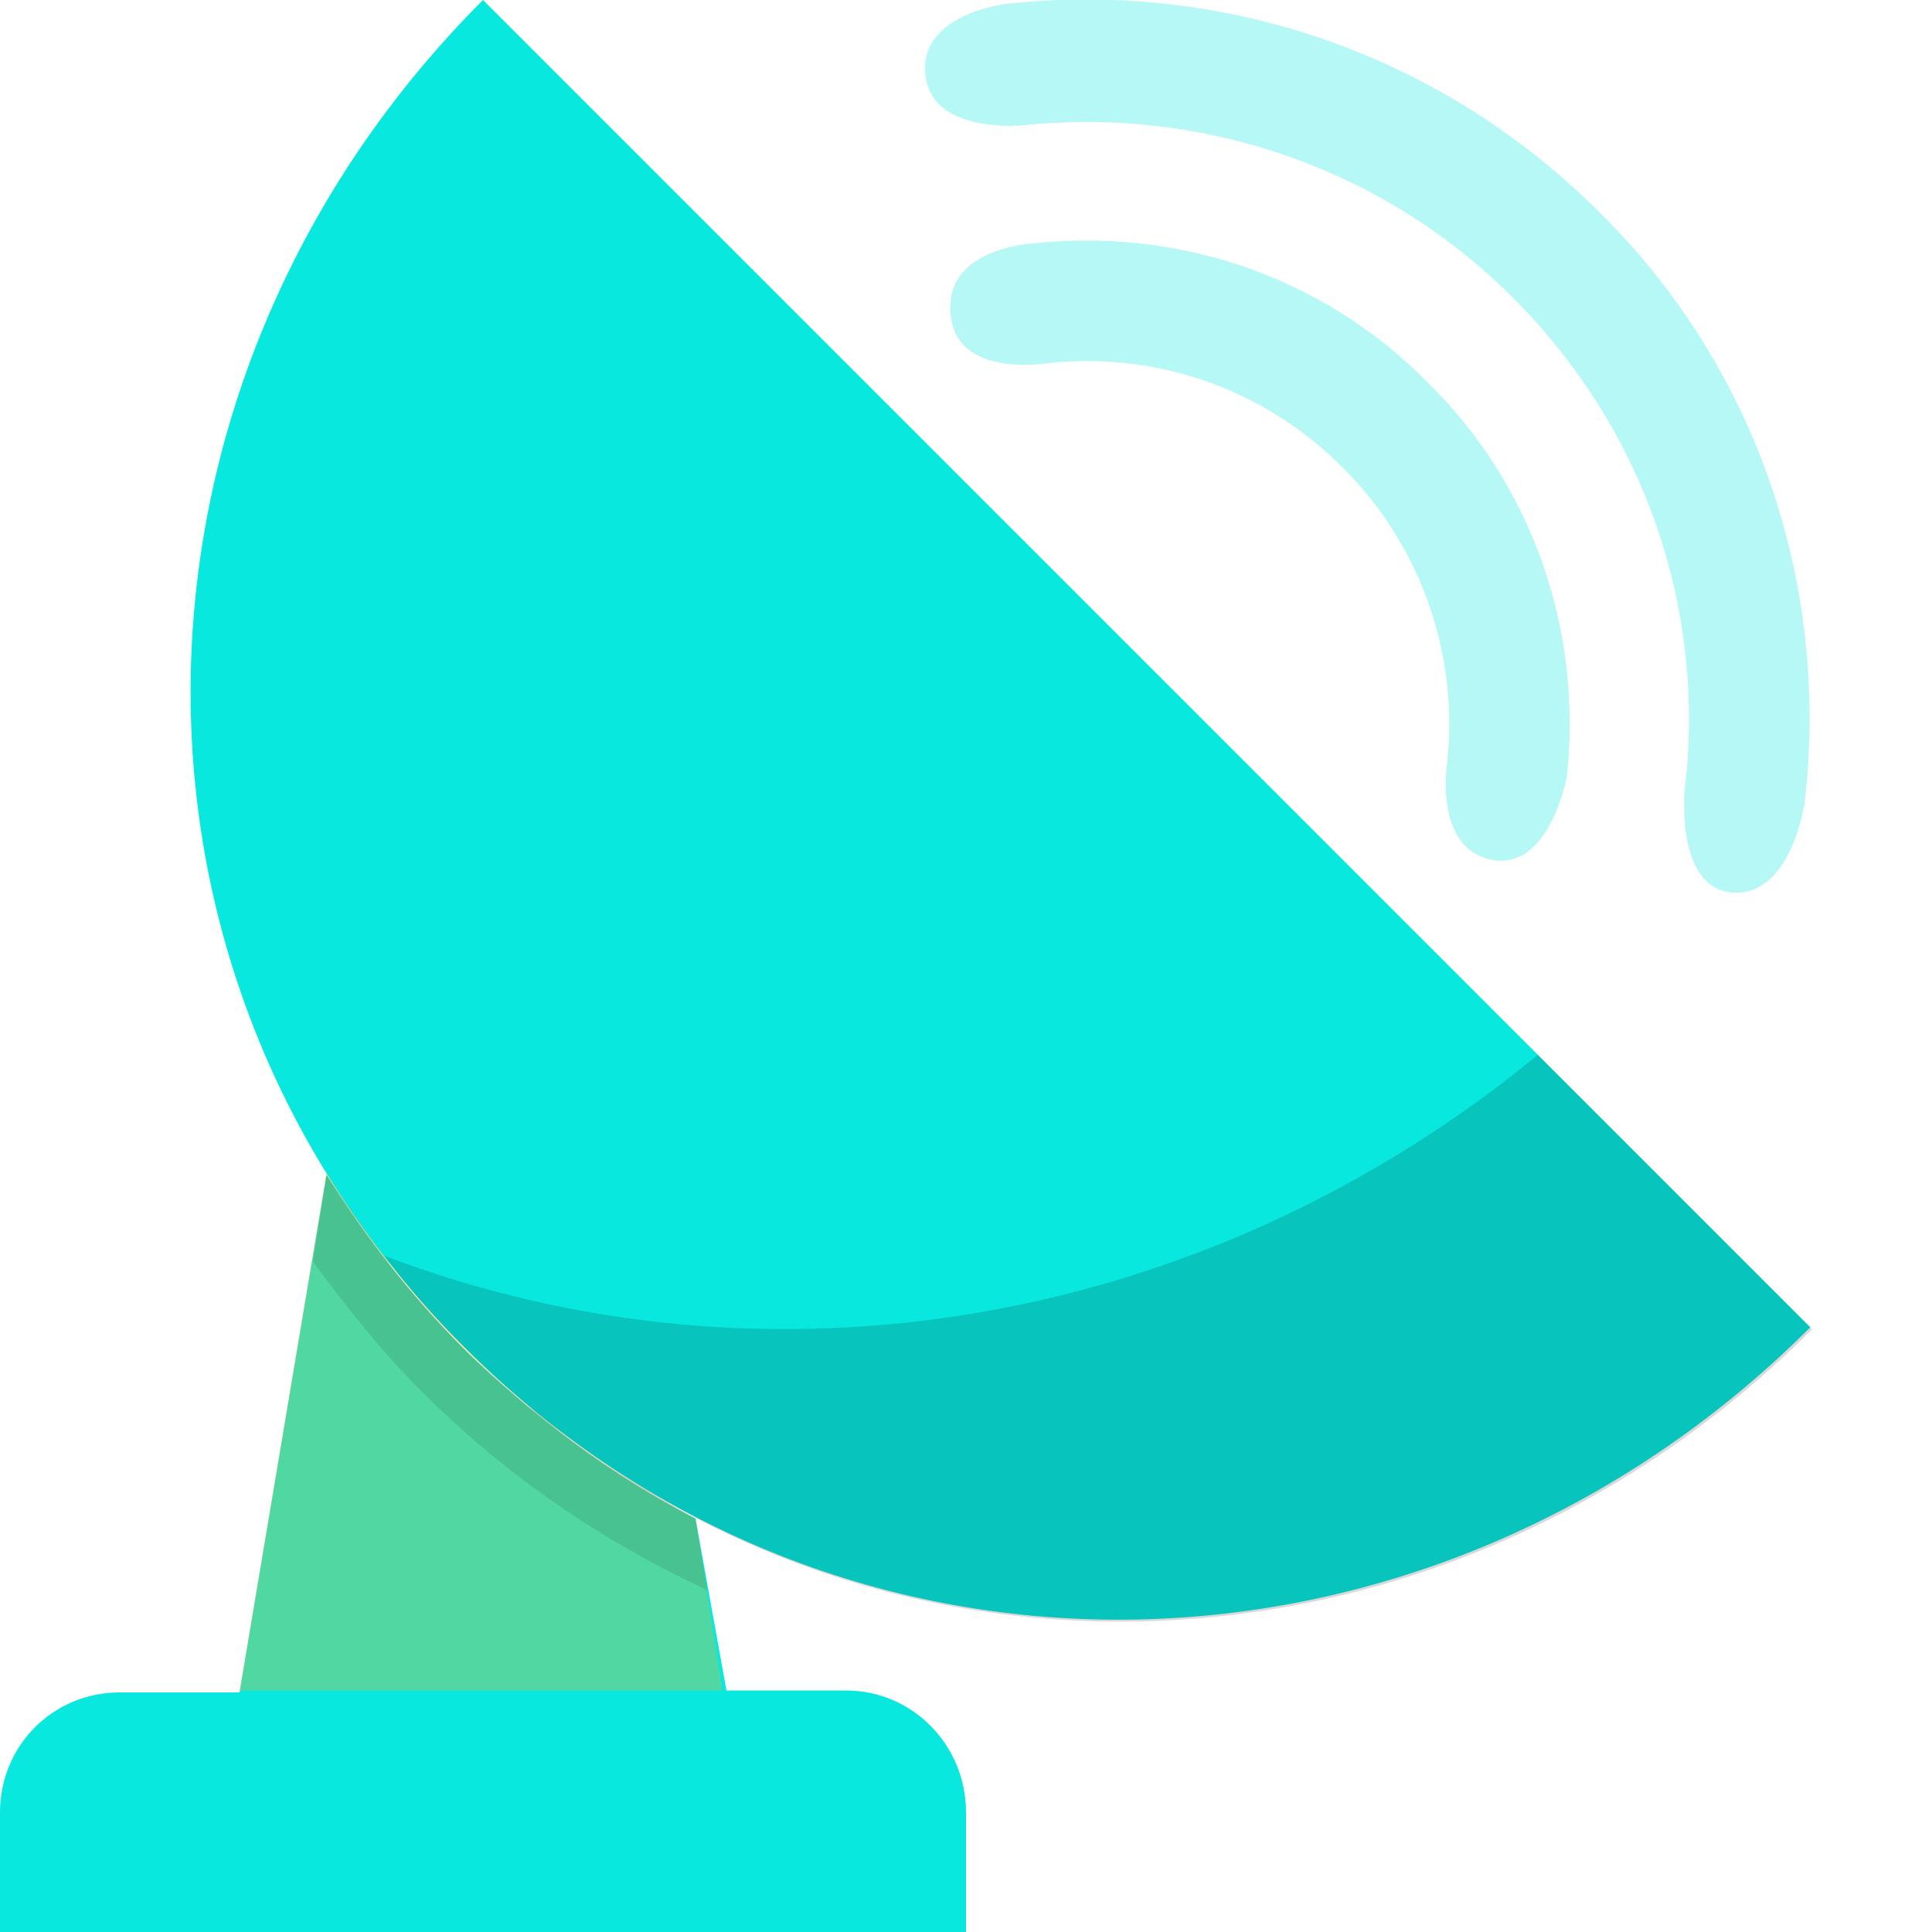<?xml version="1.0" encoding="utf-8"?>
<!-- Generator: Adobe Illustrator 21.0.0, SVG Export Plug-In . SVG Version: 6.00 Build 0)  -->
<svg version="1.1" id="Layer_1" xmlns="http://www.w3.org/2000/svg" xmlns:xlink="http://www.w3.org/1999/xlink" x="0px" y="0px"
	 viewBox="0 0 100 100" style="enable-background:new 0 0 100 100;" xml:space="preserve">
<style type="text/css">
	.st0{opacity:0.3;}
	.st1{fill:#08E8DE;}
	.st2{opacity:0.15;fill:#010101;enable-background:new    ;}
	.st3{opacity:0.3;fill:#FCAF17;enable-background:new    ;}
	.st4{opacity:0.1;fill:#010101;enable-background:new    ;}
</style>
<g>
	<g class="st0">
		<path class="st1" d="M53.5,12.6c0,0-4.6,0.2-4.3,3.6c0.2,3.4,5,2.6,5,2.6c5.5-0.6,11.1,1.2,15.3,5.4c4.2,4.2,6,9.9,5.4,15.3
			c0,0-0.7,4.4,2.3,5c3,0.6,3.9-4.3,3.9-4.3c0.8-7.3-1.6-14.9-7.2-20.4C68.4,14.2,60.8,11.8,53.5,12.6z"/>
		<path class="st1" d="M82.8,11C74.4,2.6,63.1-1,52.1,0.2c0,0-4.5,0.5-4.2,3.6c0.2,3.1,4.9,2.7,4.9,2.7c9.1-1,18.6,2,25.5,8.9
			c7,7,10,16.4,8.9,25.5c0,0-0.5,5.1,2.5,5.3c3,0.2,3.7-4.6,3.7-4.6C94.7,30.7,91.2,19.3,82.8,11z"/>
	</g>
	<path class="st1" d="M25,0C5.5,19.5,4.5,50.2,24,69.7c19.5,19.5,50.2,18.5,69.7-1L25,0z"/>
	<path class="st2" d="M79.6,54.6c-17.3,14.2-40,17.9-59.7,10.4c1.3,1.7,2.6,3.3,4.2,4.8c19.5,19.5,50.2,18.5,69.7-1L79.6,54.6z"/>
	<path class="st1" d="M43.8,87.5h-6.2L36,78.6c-4.3-2.2-8.3-5.2-12-8.8c-2.8-2.8-5.1-5.8-7.1-9l-4.5,26.8H6.2
		c-3.5,0-6.2,2.8-6.2,6.2v6.2h50v-6.2C50,90.3,47.2,87.5,43.8,87.5z"/>
	<path class="st3" d="M24,69.7c-2.8-2.8-5.1-5.8-7.1-9l-4.5,26.8h25L36,78.6C31.7,76.3,27.7,73.4,24,69.7z"/>
	<path class="st4" d="M32.1,76.3c-0.4-0.3-0.8-0.5-1.2-0.8c-0.9-0.6-1.7-1.2-2.5-1.9c-0.4-0.3-0.7-0.6-1.1-0.8c-1.1-1-2.3-1.9-3.3-3
		c-1.4-1.4-2.6-2.8-3.8-4.3c-0.1-0.1-0.1-0.2-0.2-0.3c-1.1-1.4-2.1-2.9-3.1-4.4l0,0l-0.7,4.5c1.7,2.3,3.5,4.6,5.6,6.7
		c4.4,4.4,9.4,7.8,14.8,10.3L36,78.6c-0.1,0-0.1-0.1-0.2-0.1c-0.2-0.1-0.5-0.3-0.7-0.4C34.1,77.5,33.1,76.9,32.1,76.3z"/>
</g>
</svg>
